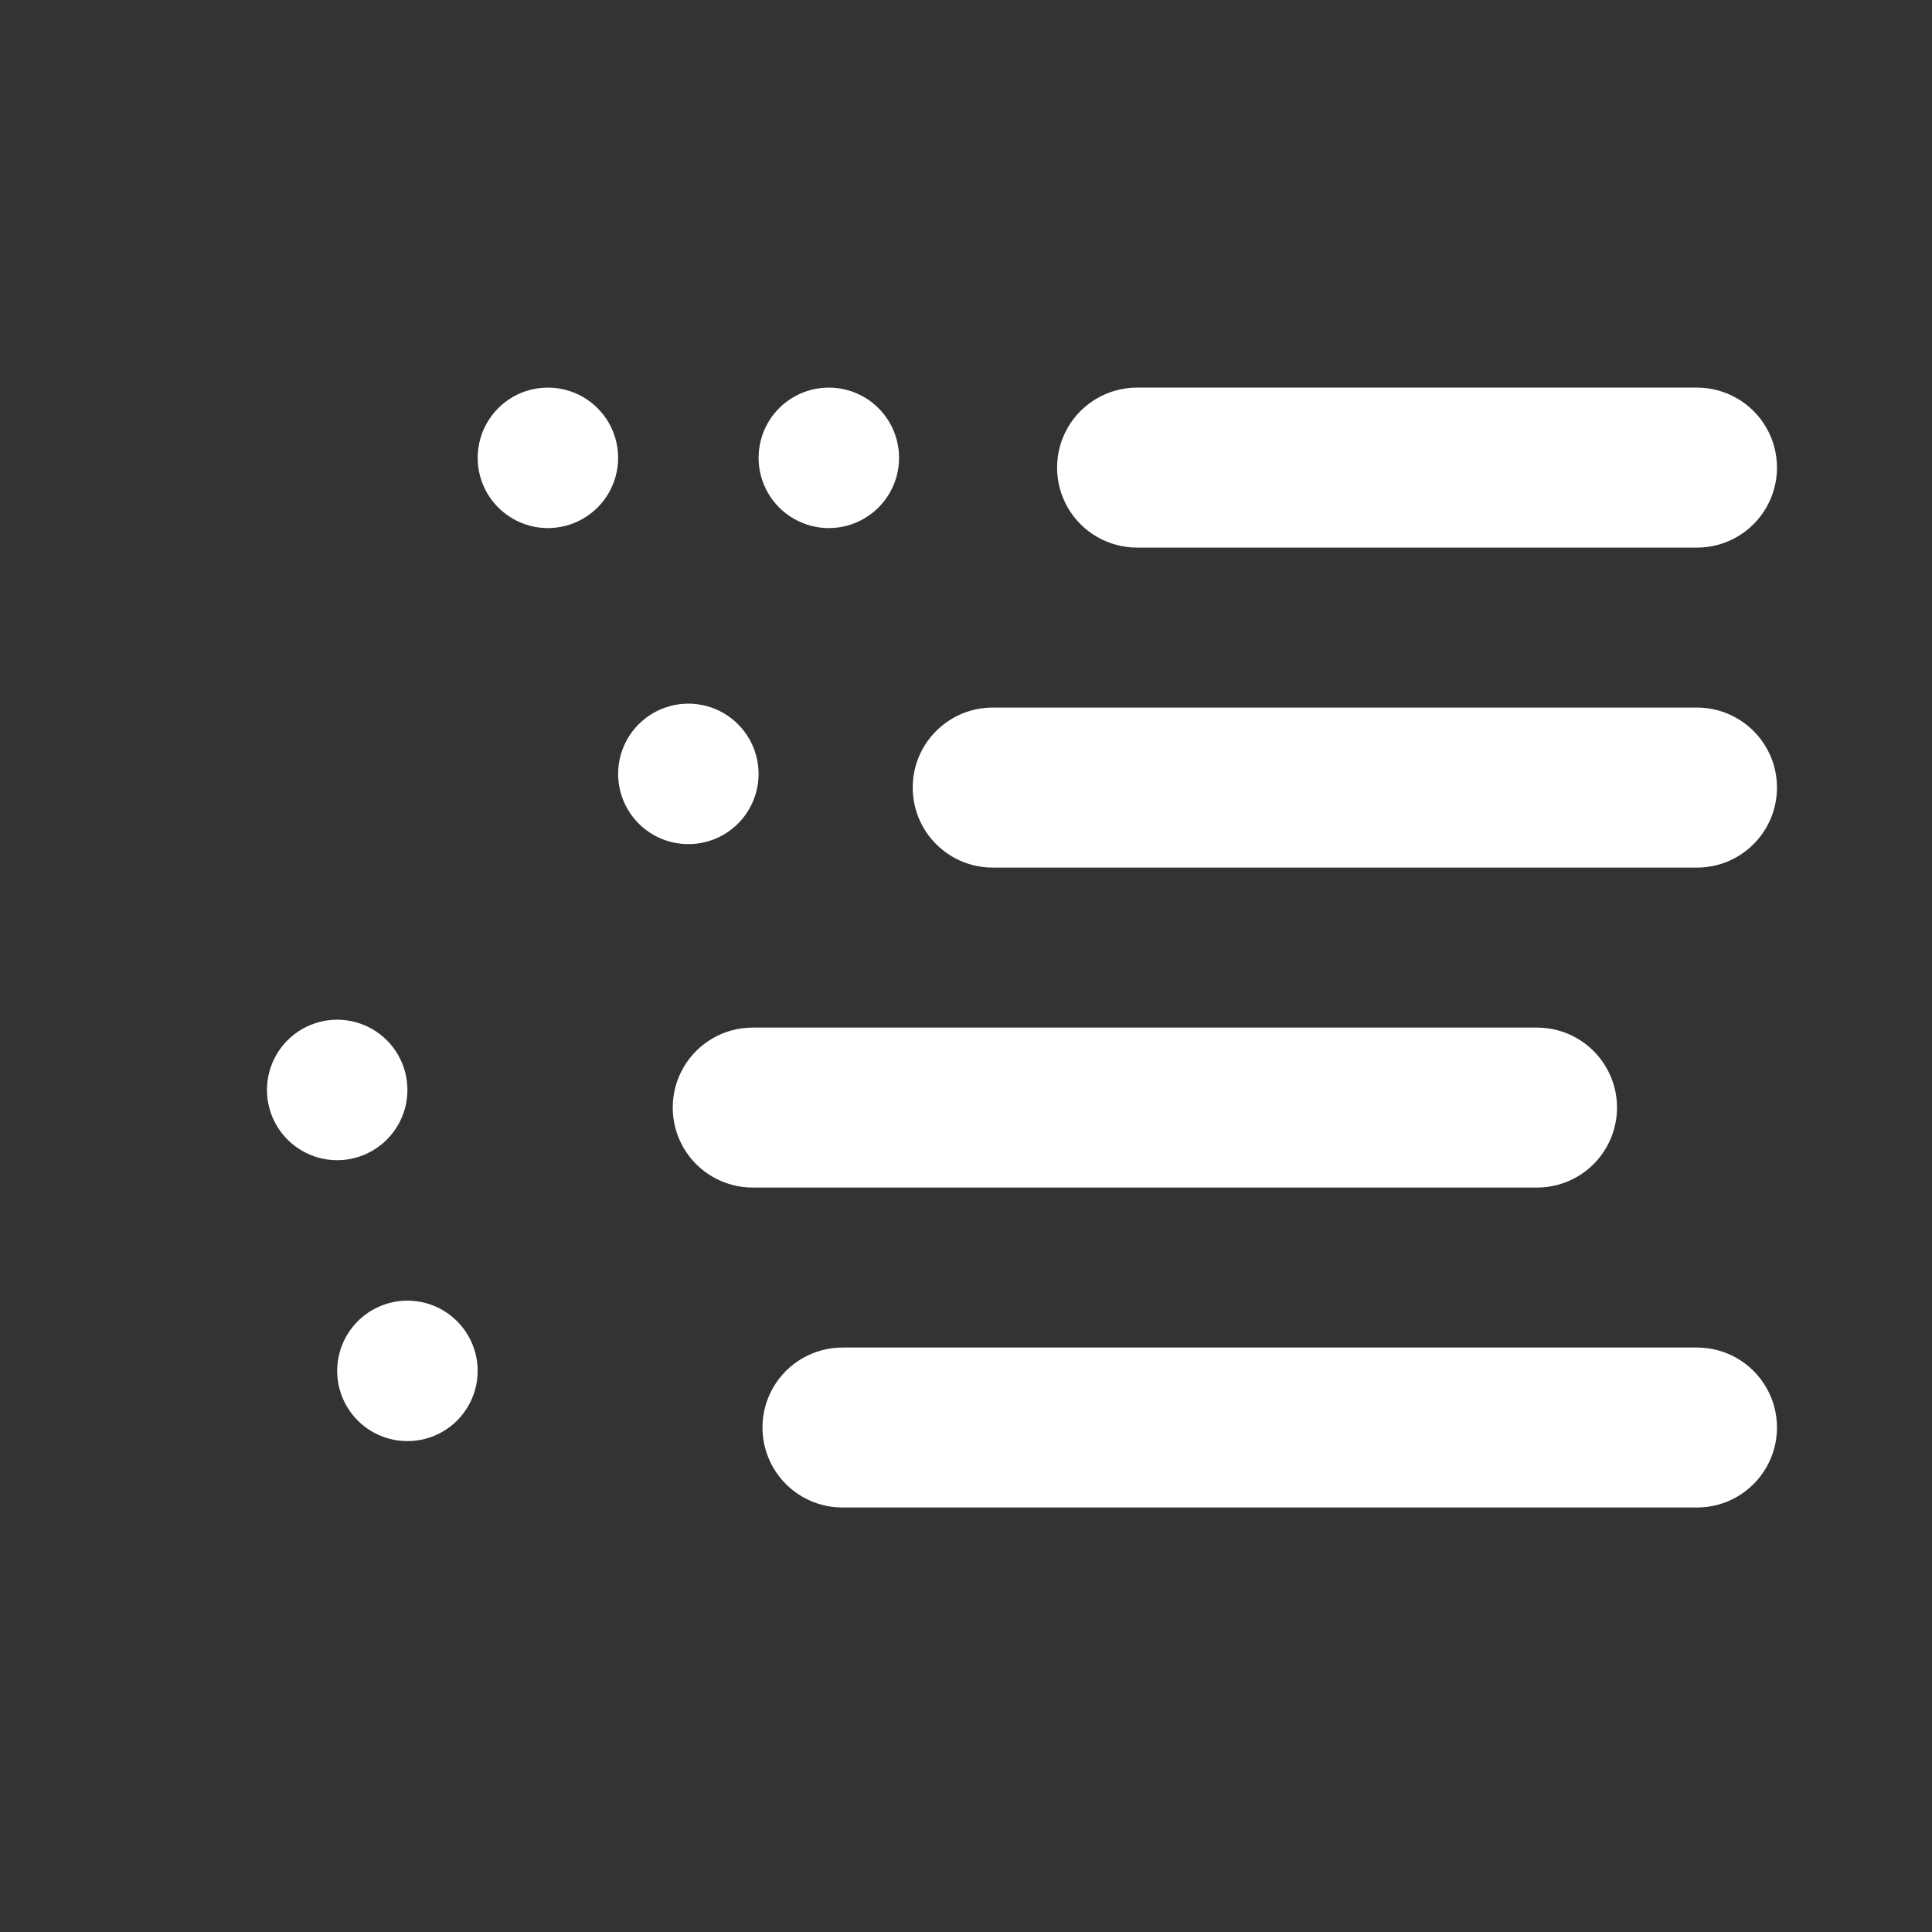 <?xml version="1.0" encoding="UTF-8"?>
<svg width="50px" height="50px" viewBox="0 0 50 50" version="1.1" xmlns="http://www.w3.org/2000/svg" xmlns:xlink="http://www.w3.org/1999/xlink">
    <rect x="0" y="0" width="50" height="50" fill="#333333" stroke="none"/>
    <title>icon_weather_sand</title>
    <g id="首页-和-目的地" stroke="none" stroke-width="1" fill="none" fill-rule="evenodd">
        <path d="M43.918,34.874 C44.658,34.874 45.341,35.268 45.711,35.909 C46.081,36.549 46.081,37.339 45.711,37.979 C45.341,38.62 44.658,39.015 43.918,39.014 L43.918,39.014 L21.804,39.014 C21.064,39.015 20.38,38.62 20.01,37.979 C19.64,37.339 19.64,36.549 20.01,35.909 C20.38,35.268 21.064,34.874 21.804,34.874 L21.804,34.874 Z M9.635,33.904 C10.198,33.579 10.891,33.579 11.453,33.904 C12.015,34.229 12.362,34.829 12.362,35.478 C12.362,36.128 12.015,36.728 11.453,37.053 C10.891,37.377 10.198,37.377 9.635,37.053 C9.073,36.728 8.726,36.128 8.726,35.478 C8.726,34.829 9.073,34.229 9.635,33.904 Z M39.778,26.594 C40.518,26.593 41.201,26.988 41.571,27.629 C41.941,28.269 41.941,29.058 41.571,29.699 C41.201,30.34 40.518,30.734 39.778,30.734 L39.778,30.734 L19.481,30.734 C18.741,30.734 18.057,30.34 17.687,29.699 C17.318,29.058 17.318,28.269 17.687,27.629 C18.057,26.988 18.741,26.593 19.481,26.594 L19.481,26.594 Z M7.818,26.633 C8.38,26.309 9.073,26.309 9.635,26.633 C10.198,26.958 10.544,27.558 10.544,28.208 C10.544,28.857 10.198,29.457 9.635,29.782 C9.073,30.107 8.38,30.107 7.818,29.782 C7.255,29.457 6.909,28.857 6.909,28.208 C6.909,27.558 7.255,26.958 7.818,26.633 Z M43.918,18.312 C45.061,18.313 45.988,19.239 45.988,20.383 C45.988,21.526 45.061,22.453 43.918,22.453 L43.918,22.453 L25.691,22.453 C24.548,22.453 23.621,21.526 23.621,20.383 C23.621,19.239 24.548,18.313 25.691,18.312 L25.691,18.312 Z M16.906,18.454 C17.468,18.129 18.161,18.129 18.724,18.454 C19.286,18.779 19.632,19.379 19.632,20.028 C19.632,20.678 19.286,21.278 18.724,21.603 C18.161,21.927 17.468,21.927 16.906,21.603 C16.343,21.278 15.997,20.678 15.997,20.028 C15.997,19.379 16.343,18.779 16.906,18.454 Z M43.918,10.031 C44.658,10.031 45.341,10.426 45.711,11.066 C46.081,11.707 46.081,12.496 45.711,13.137 C45.341,13.777 44.658,14.172 43.918,14.172 L29.428,14.172 C28.688,14.172 28.004,13.777 27.634,13.137 C27.265,12.496 27.265,11.707 27.634,11.066 C28.004,10.426 28.688,10.031 29.428,10.031 L43.918,10.031 Z M20.541,10.274 C21.104,9.95 21.796,9.95 22.359,10.274 C22.921,10.599 23.268,11.199 23.268,11.849 C23.268,12.498 22.921,13.098 22.359,13.423 C21.796,13.748 21.104,13.748 20.541,13.423 C19.979,13.098 19.632,12.498 19.632,11.849 C19.632,11.199 19.979,10.599 20.541,10.274 Z M13.271,10.274 C13.833,9.95 14.526,9.95 15.088,10.274 C15.651,10.599 15.997,11.199 15.997,11.849 C15.997,12.498 15.651,13.098 15.088,13.423 C14.526,13.748 13.833,13.748 13.271,13.423 C12.708,13.098 12.362,12.498 12.362,11.849 C12.362,11.199 12.708,10.599 13.271,10.274 Z" id="形状结合" fill="#FFFFFF" fill-rule="nonzero"></path>
    </g>
</svg>